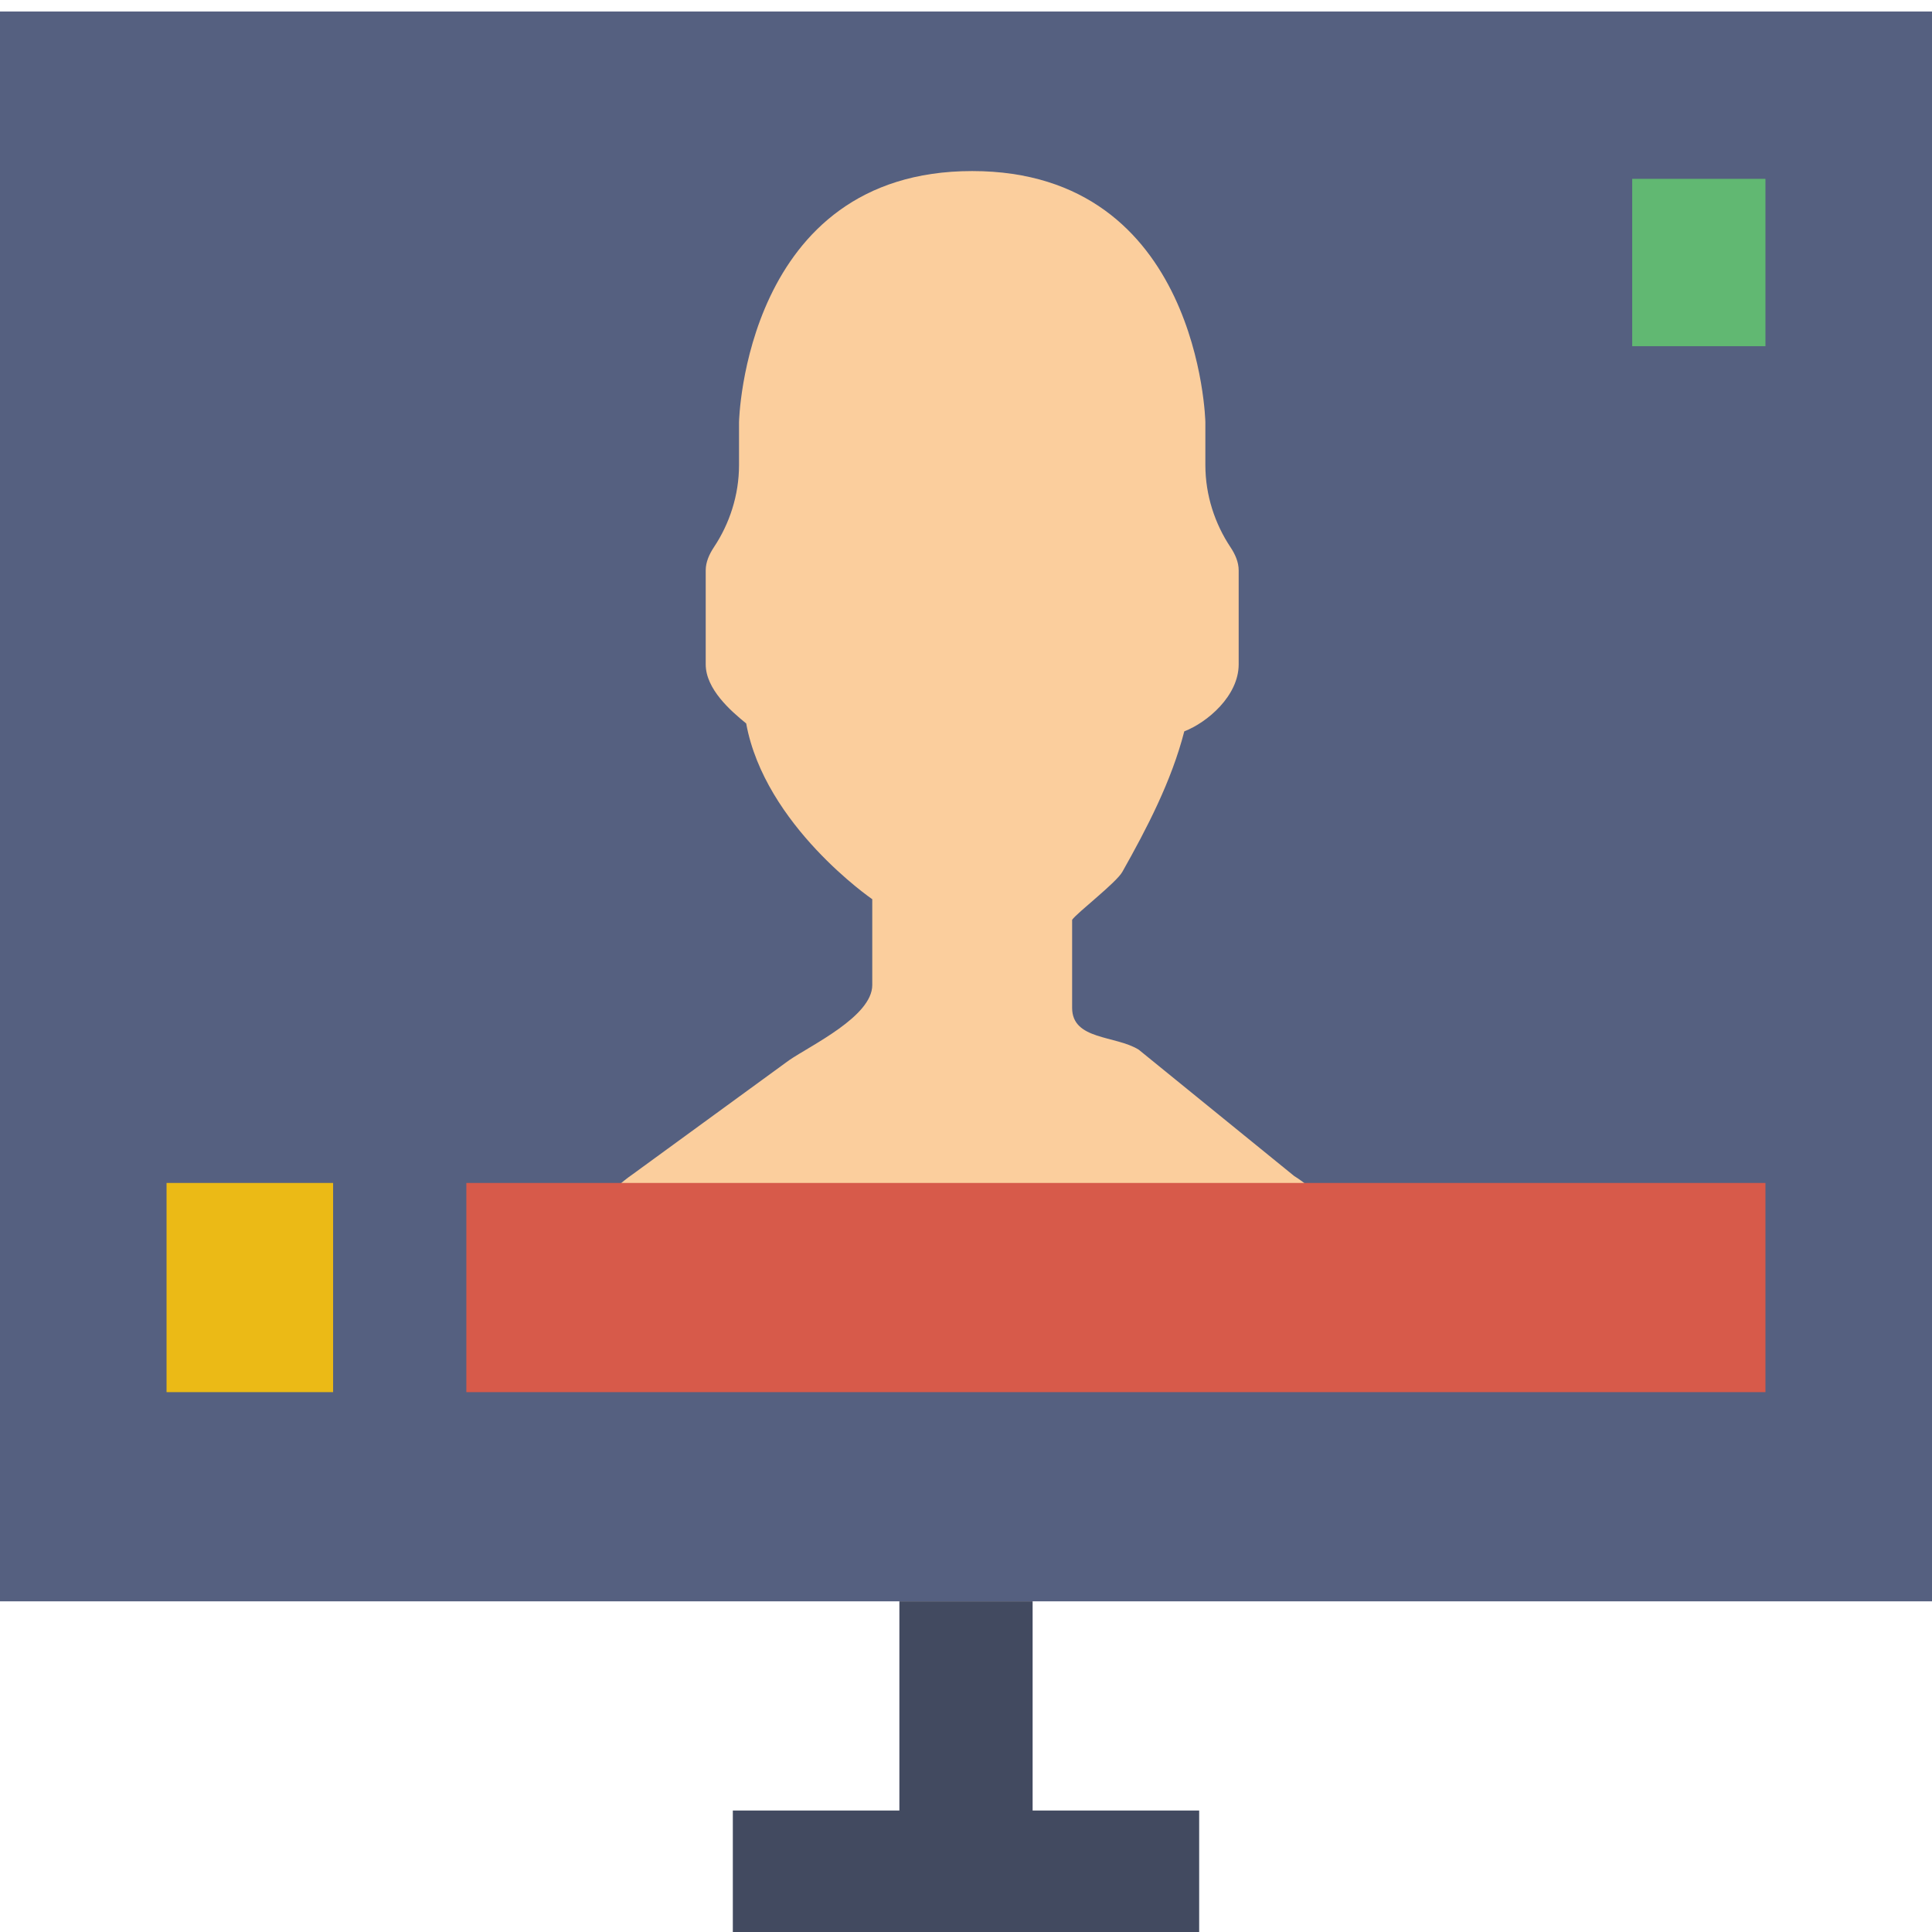 <?xml version="1.0" encoding="UTF-8" standalone="no"?>
<!-- Generator: Adobe Illustrator 19.0.0, SVG Export Plug-In . SVG Version: 6.00 Build 0)  -->

<svg
   xmlns:dc="http://purl.org/dc/elements/1.1/"
   xmlns:cc="http://creativecommons.org/ns#"
   xmlns:rdf="http://www.w3.org/1999/02/22-rdf-syntax-ns#"
   xmlns:svg="http://www.w3.org/2000/svg"
   xmlns="http://www.w3.org/2000/svg"
   xmlns:sodipodi="http://sodipodi.sourceforge.net/DTD/sodipodi-0.dtd"
   xmlns:inkscape="http://www.inkscape.org/namespaces/inkscape"
   version="1.1"
   id="Capa_1"
   x="0px"
   y="0px"
   viewBox="0 0 58 58"
   style="enable-background:new 0 0 58 58;"
   xml:space="preserve"
   inkscape:version="0.91 r13725"
   sodipodi:docname="ptbatcher.svg"><defs
     id="defs47" /><sodipodi:namedview
     pagecolor="#ffffff"
     bordercolor="#666666"
     borderopacity="1"
     objecttolerance="10"
     gridtolerance="10"
     guidetolerance="10"
     inkscape:pageopacity="0"
     inkscape:pageshadow="2"
     inkscape:window-width="1280"
     inkscape:window-height="694"
     id="namedview45"
     showgrid="false"
     inkscape:zoom="4.0689655"
     inkscape:cx="-11.059322"
     inkscape:cy="29"
     inkscape:window-x="0"
     inkscape:window-y="0"
     inkscape:window-maximized="1"
     inkscape:current-layer="Capa_1" /><g
     id="g4177"
     transform="matrix(1,0,0,1.256,0,-7.191)"><rect
       id="rect3"
       height="38"
       width="58"
       style="fill:#556080"
       y="6"
       x="0" /><rect
       id="rect5"
       height="4"
       width="4"
       style="fill:#61b872"
       y="10"
       x="49" /><path
       id="path7"
       d="m 39.326,34.814 c 0.162,-0.11 0.329,-0.211 0.488,-0.325 -0.289,-0.255 -0.609,-0.479 -0.964,-0.656 l -4.664,-3.018 c -0.693,-0.346 -2,-0.225 -2,-1 l 0,-2.105 c 0.151,-0.171 1.323,-0.885 1.507,-1.145 0.731,-1.032 1.476,-2.168 1.86,-3.359 0.688,-0.212 1.633,-0.847 1.633,-1.602 l 0,-2.246 c 0,-0.195 -0.102,-0.382 -0.248,-0.556 -0.464,-0.556 -0.752,-1.237 -0.752,-1.961 l 0,-1.027 c 0,0 -0.158,-6 -7,-6 -6.842,0 -7,6 -7,6 l 0,1.027 c 0,0.724 -0.288,1.406 -0.752,1.961 -0.145,0.174 -0.248,0.361 -0.248,0.556 l 0,2.246 c 0,0.592 0.75,1.112 1.215,1.413 0.561,2.443 3.785,4.201 3.785,4.201 l 0,2.052 c 0,0.748 -1.838,1.437 -2.495,1.796 l -4.707,2.732 c -0.342,0.187 -0.648,0.42 -0.925,0.68 0.163,0.118 0.337,0.224 0.504,0.337 l 20.763,0 z"
       style="fill:#fbce9d"
       inkscape:connector-curvature="0" /><rect
       id="rect9"
       height="5"
       width="5"
       style="fill:#ebba16"
       y="34"
       x="5" /><polygon
       id="polygon11"
       points="27,44 27,49 22,49 22,52 36,52 36,49 31,49 31,44 "
       style="fill:#424a60" /><rect
       id="rect13"
       height="5"
       width="39"
       style="fill:#d75a4a"
       y="34"
       x="14" /></g><g
     id="g15" /><g
     id="g17" /><g
     id="g19" /><g
     id="g21" /><g
     id="g23" /><g
     id="g25" /><g
     id="g27" /><g
     id="g29" /><g
     id="g31" /><g
     id="g33" /><g
     id="g35" /><g
     id="g37" /><g
     id="g39" /><g
     id="g41" /><g
     id="g43" /></svg>
